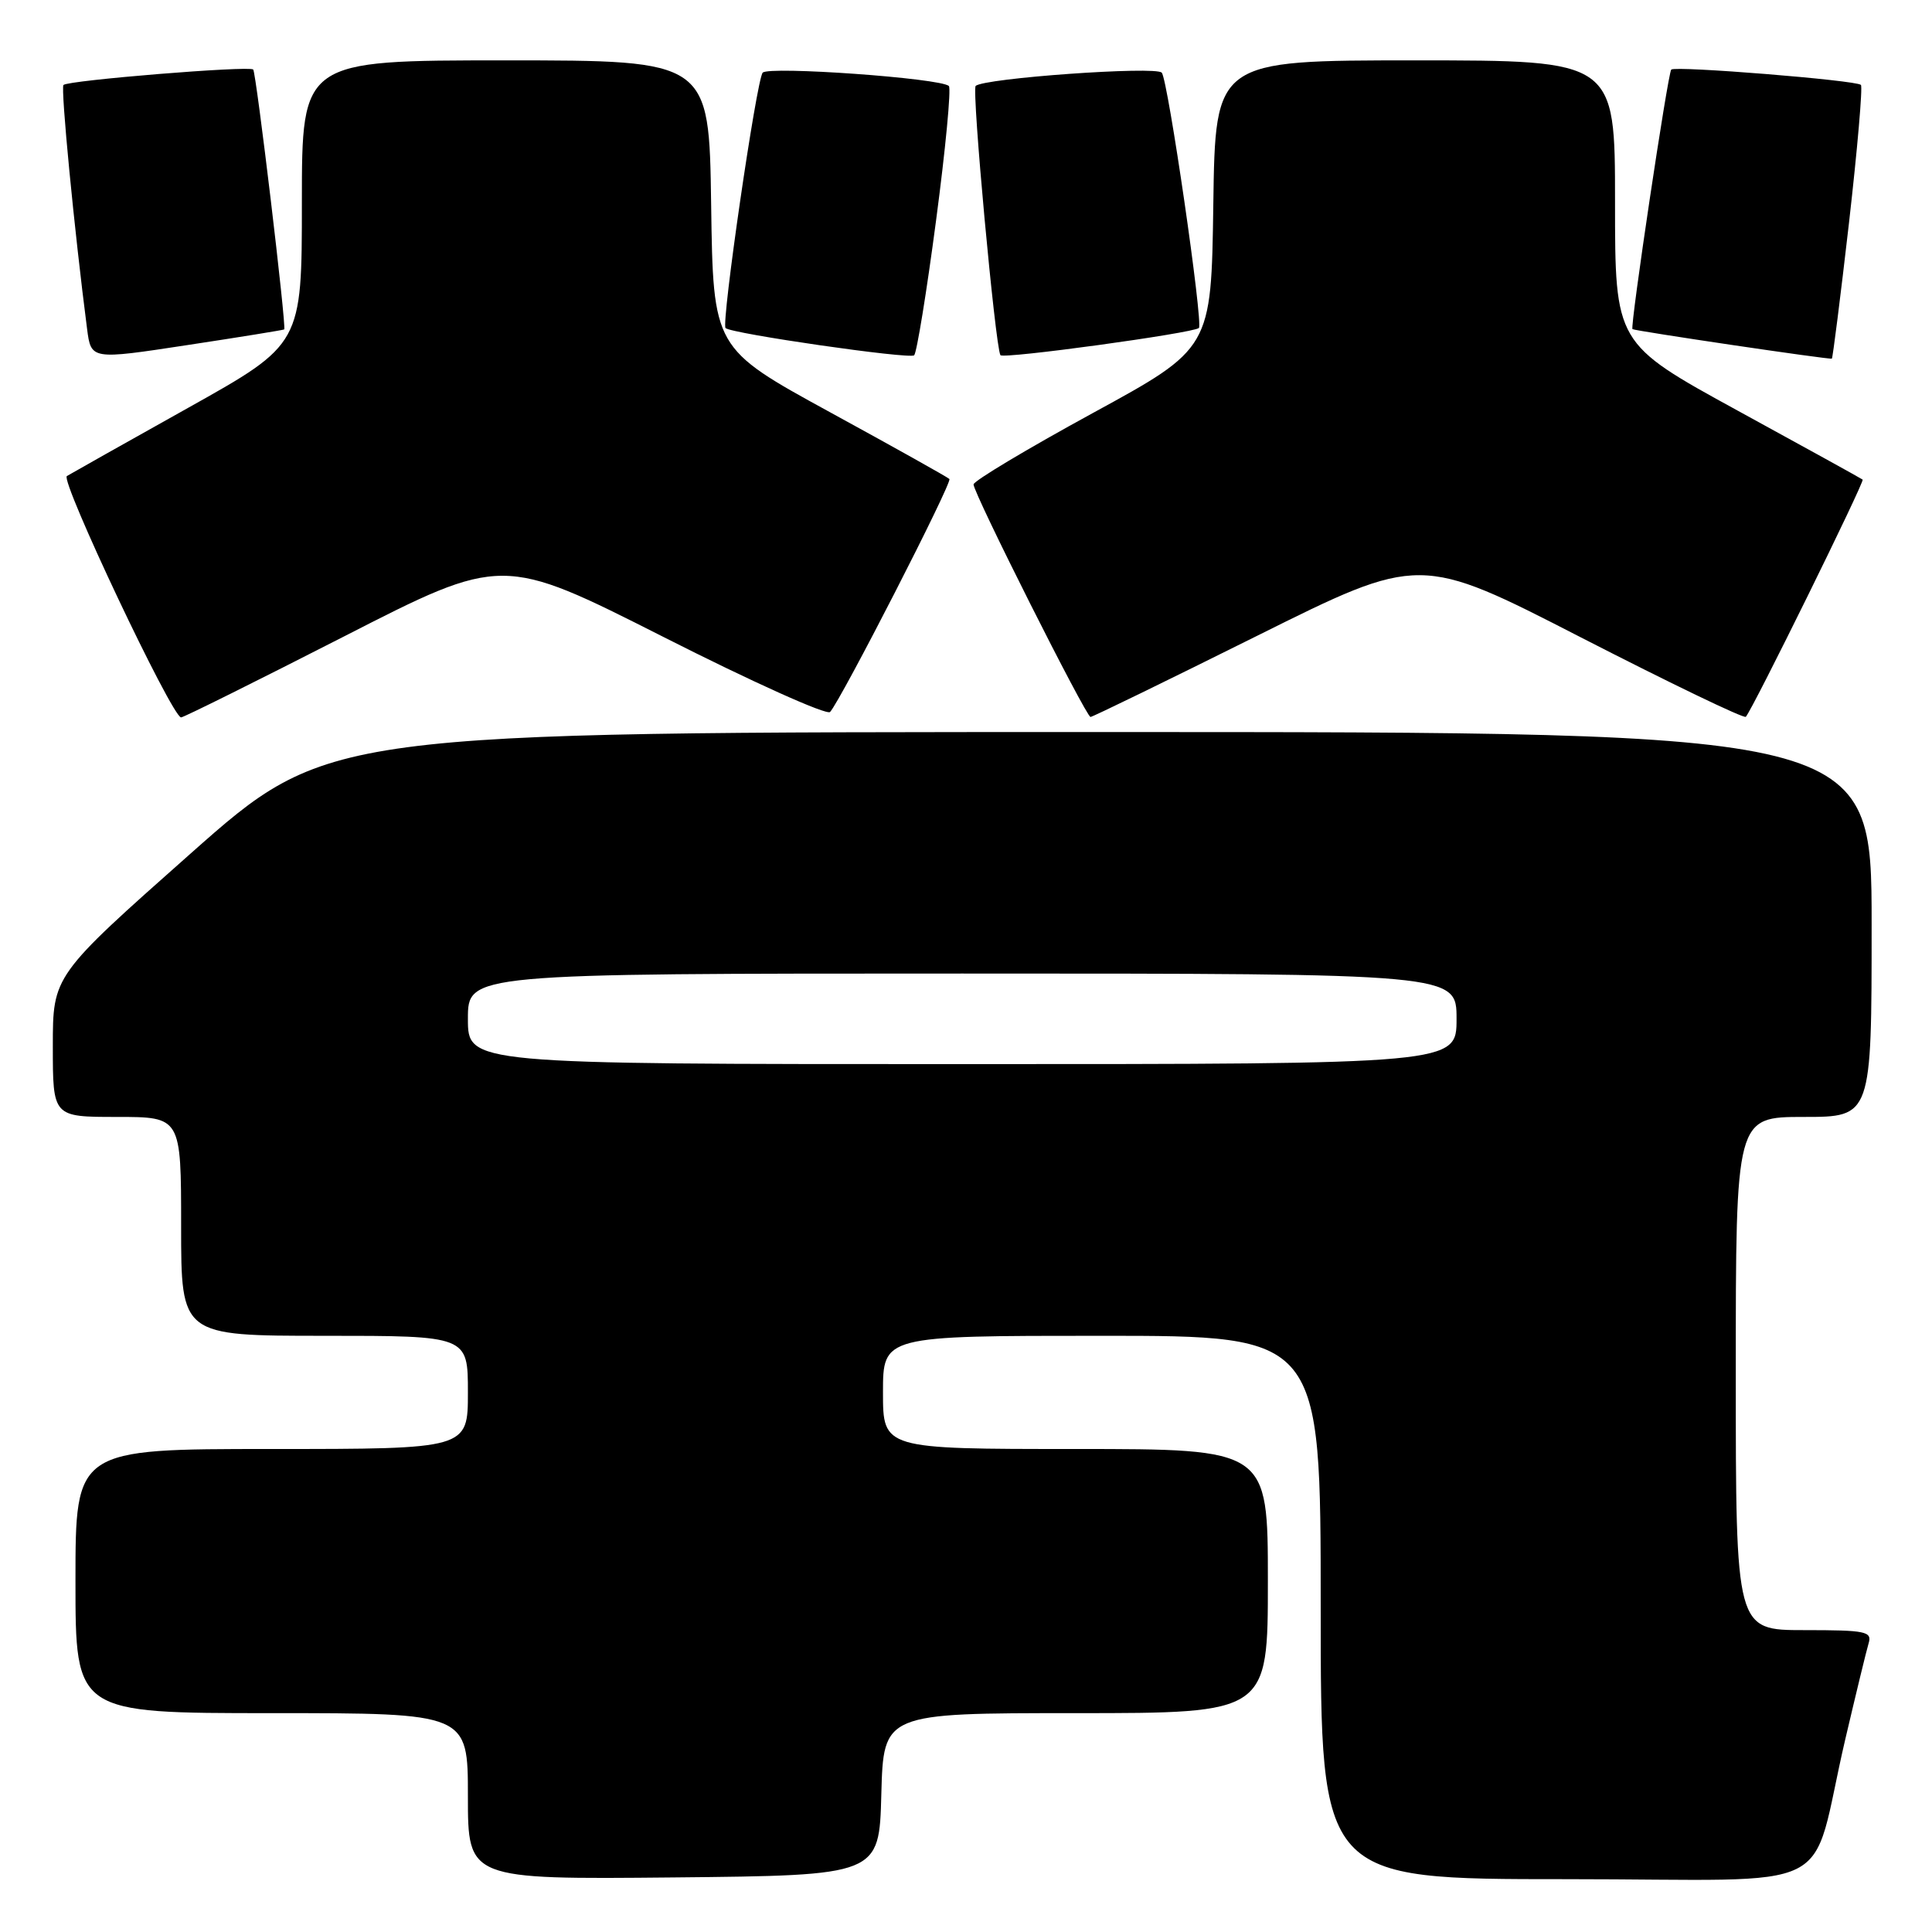 <?xml version="1.0" encoding="UTF-8" standalone="no"?>
<!DOCTYPE svg PUBLIC "-//W3C//DTD SVG 1.1//EN" "http://www.w3.org/Graphics/SVG/1.1/DTD/svg11.dtd" >
<svg xmlns="http://www.w3.org/2000/svg" xmlns:xlink="http://www.w3.org/1999/xlink" version="1.1" viewBox="0 0 256 256">
 <g >
 <path fill="currentColor"
d=" M 116.78 237.75 C 117.07 227.00 117.07 227.00 142.53 227.00 C 168.00 227.00 168.00 227.00 168.00 209.50 C 168.00 192.00 168.00 192.00 142.50 192.00 C 117.00 192.00 117.00 192.00 117.00 184.50 C 117.00 177.00 117.00 177.00 146.00 177.00 C 175.00 177.00 175.00 177.00 175.00 213.00 C 175.00 249.00 175.00 249.00 207.46 249.00 C 244.61 249.00 239.60 251.50 244.50 230.50 C 245.92 224.45 247.31 218.71 247.60 217.75 C 248.08 216.17 247.24 216.00 239.07 216.00 C 230.00 216.00 230.00 216.00 230.00 182.00 C 230.00 148.00 230.00 148.00 239.00 148.00 C 248.00 148.00 248.00 148.00 248.00 122.50 C 248.00 97.00 248.00 97.00 145.71 97.00 C 43.42 97.00 43.42 97.00 25.21 113.14 C 7.00 129.28 7.00 129.28 7.00 138.64 C 7.00 148.00 7.00 148.00 15.50 148.00 C 24.00 148.00 24.00 148.00 24.00 162.50 C 24.00 177.00 24.00 177.00 43.00 177.00 C 62.00 177.00 62.00 177.00 62.00 184.50 C 62.00 192.00 62.00 192.00 36.00 192.00 C 10.00 192.00 10.00 192.00 10.00 209.50 C 10.00 227.00 10.00 227.00 36.00 227.00 C 62.00 227.00 62.00 227.00 62.00 238.02 C 62.00 249.03 62.00 249.03 89.25 248.77 C 116.50 248.50 116.50 248.50 116.78 237.75 Z  M 45.53 84.36 C 66.56 73.60 66.56 73.60 87.89 84.39 C 99.61 90.33 109.56 94.81 109.99 94.34 C 111.44 92.75 126.23 63.89 125.80 63.47 C 125.57 63.23 118.43 59.24 109.94 54.60 C 94.50 46.15 94.50 46.15 94.23 27.07 C 93.96 8.00 93.96 8.00 66.98 8.00 C 40.00 8.00 40.00 8.00 40.00 26.81 C 40.00 45.61 40.00 45.61 24.93 54.04 C 16.65 58.67 9.42 62.74 8.86 63.08 C 7.95 63.65 22.74 94.92 23.99 95.06 C 24.27 95.09 33.96 90.27 45.53 84.36 Z  M 166.57 84.25 C 188.15 73.50 188.15 73.50 209.52 84.48 C 221.27 90.51 231.08 95.24 231.33 94.98 C 232.21 94.04 247.11 63.78 246.81 63.55 C 246.64 63.41 239.19 59.30 230.25 54.41 C 214.00 45.51 214.00 45.51 214.00 26.75 C 214.00 8.00 214.00 8.00 187.52 8.00 C 161.04 8.00 161.04 8.00 160.77 27.08 C 160.50 46.17 160.50 46.17 144.75 54.76 C 136.09 59.49 129.00 63.73 129.00 64.19 C 129.00 65.37 143.91 95.00 144.50 95.00 C 144.77 95.00 154.70 90.16 166.57 84.25 Z  M 37.66 43.65 C 37.98 43.35 33.95 9.62 33.55 9.21 C 33.02 8.69 9.03 10.64 8.41 11.26 C 8.02 11.65 9.85 30.56 11.54 43.59 C 12.07 47.67 12.07 47.67 24.79 45.73 C 31.78 44.67 37.57 43.73 37.66 43.65 Z  M 124.03 29.24 C 125.29 19.75 126.05 11.72 125.73 11.40 C 124.70 10.36 101.87 8.73 101.06 9.63 C 100.24 10.56 95.54 42.88 96.14 43.47 C 96.90 44.21 120.53 47.62 121.13 47.08 C 121.47 46.76 122.78 38.73 124.03 29.24 Z  M 158.86 43.46 C 159.46 42.89 154.76 10.55 153.94 9.63 C 153.14 8.73 130.31 10.36 129.28 11.39 C 128.74 11.92 131.87 45.84 132.56 47.06 C 132.87 47.61 158.14 44.14 158.86 43.46 Z  M 245.00 29.54 C 246.12 19.73 246.83 11.50 246.58 11.25 C 245.97 10.63 221.97 8.70 221.45 9.22 C 221.00 9.67 215.97 43.33 216.31 43.61 C 216.60 43.85 242.47 47.68 242.73 47.52 C 242.85 47.44 243.87 39.35 245.00 29.54 Z  M 62.00 135.00 C 62.00 129.00 62.00 129.00 127.50 129.00 C 193.00 129.00 193.00 129.00 193.00 135.00 C 193.00 141.00 193.00 141.00 127.50 141.00 C 62.00 141.00 62.00 141.00 62.00 135.00 Z "/>
</g>
</svg>